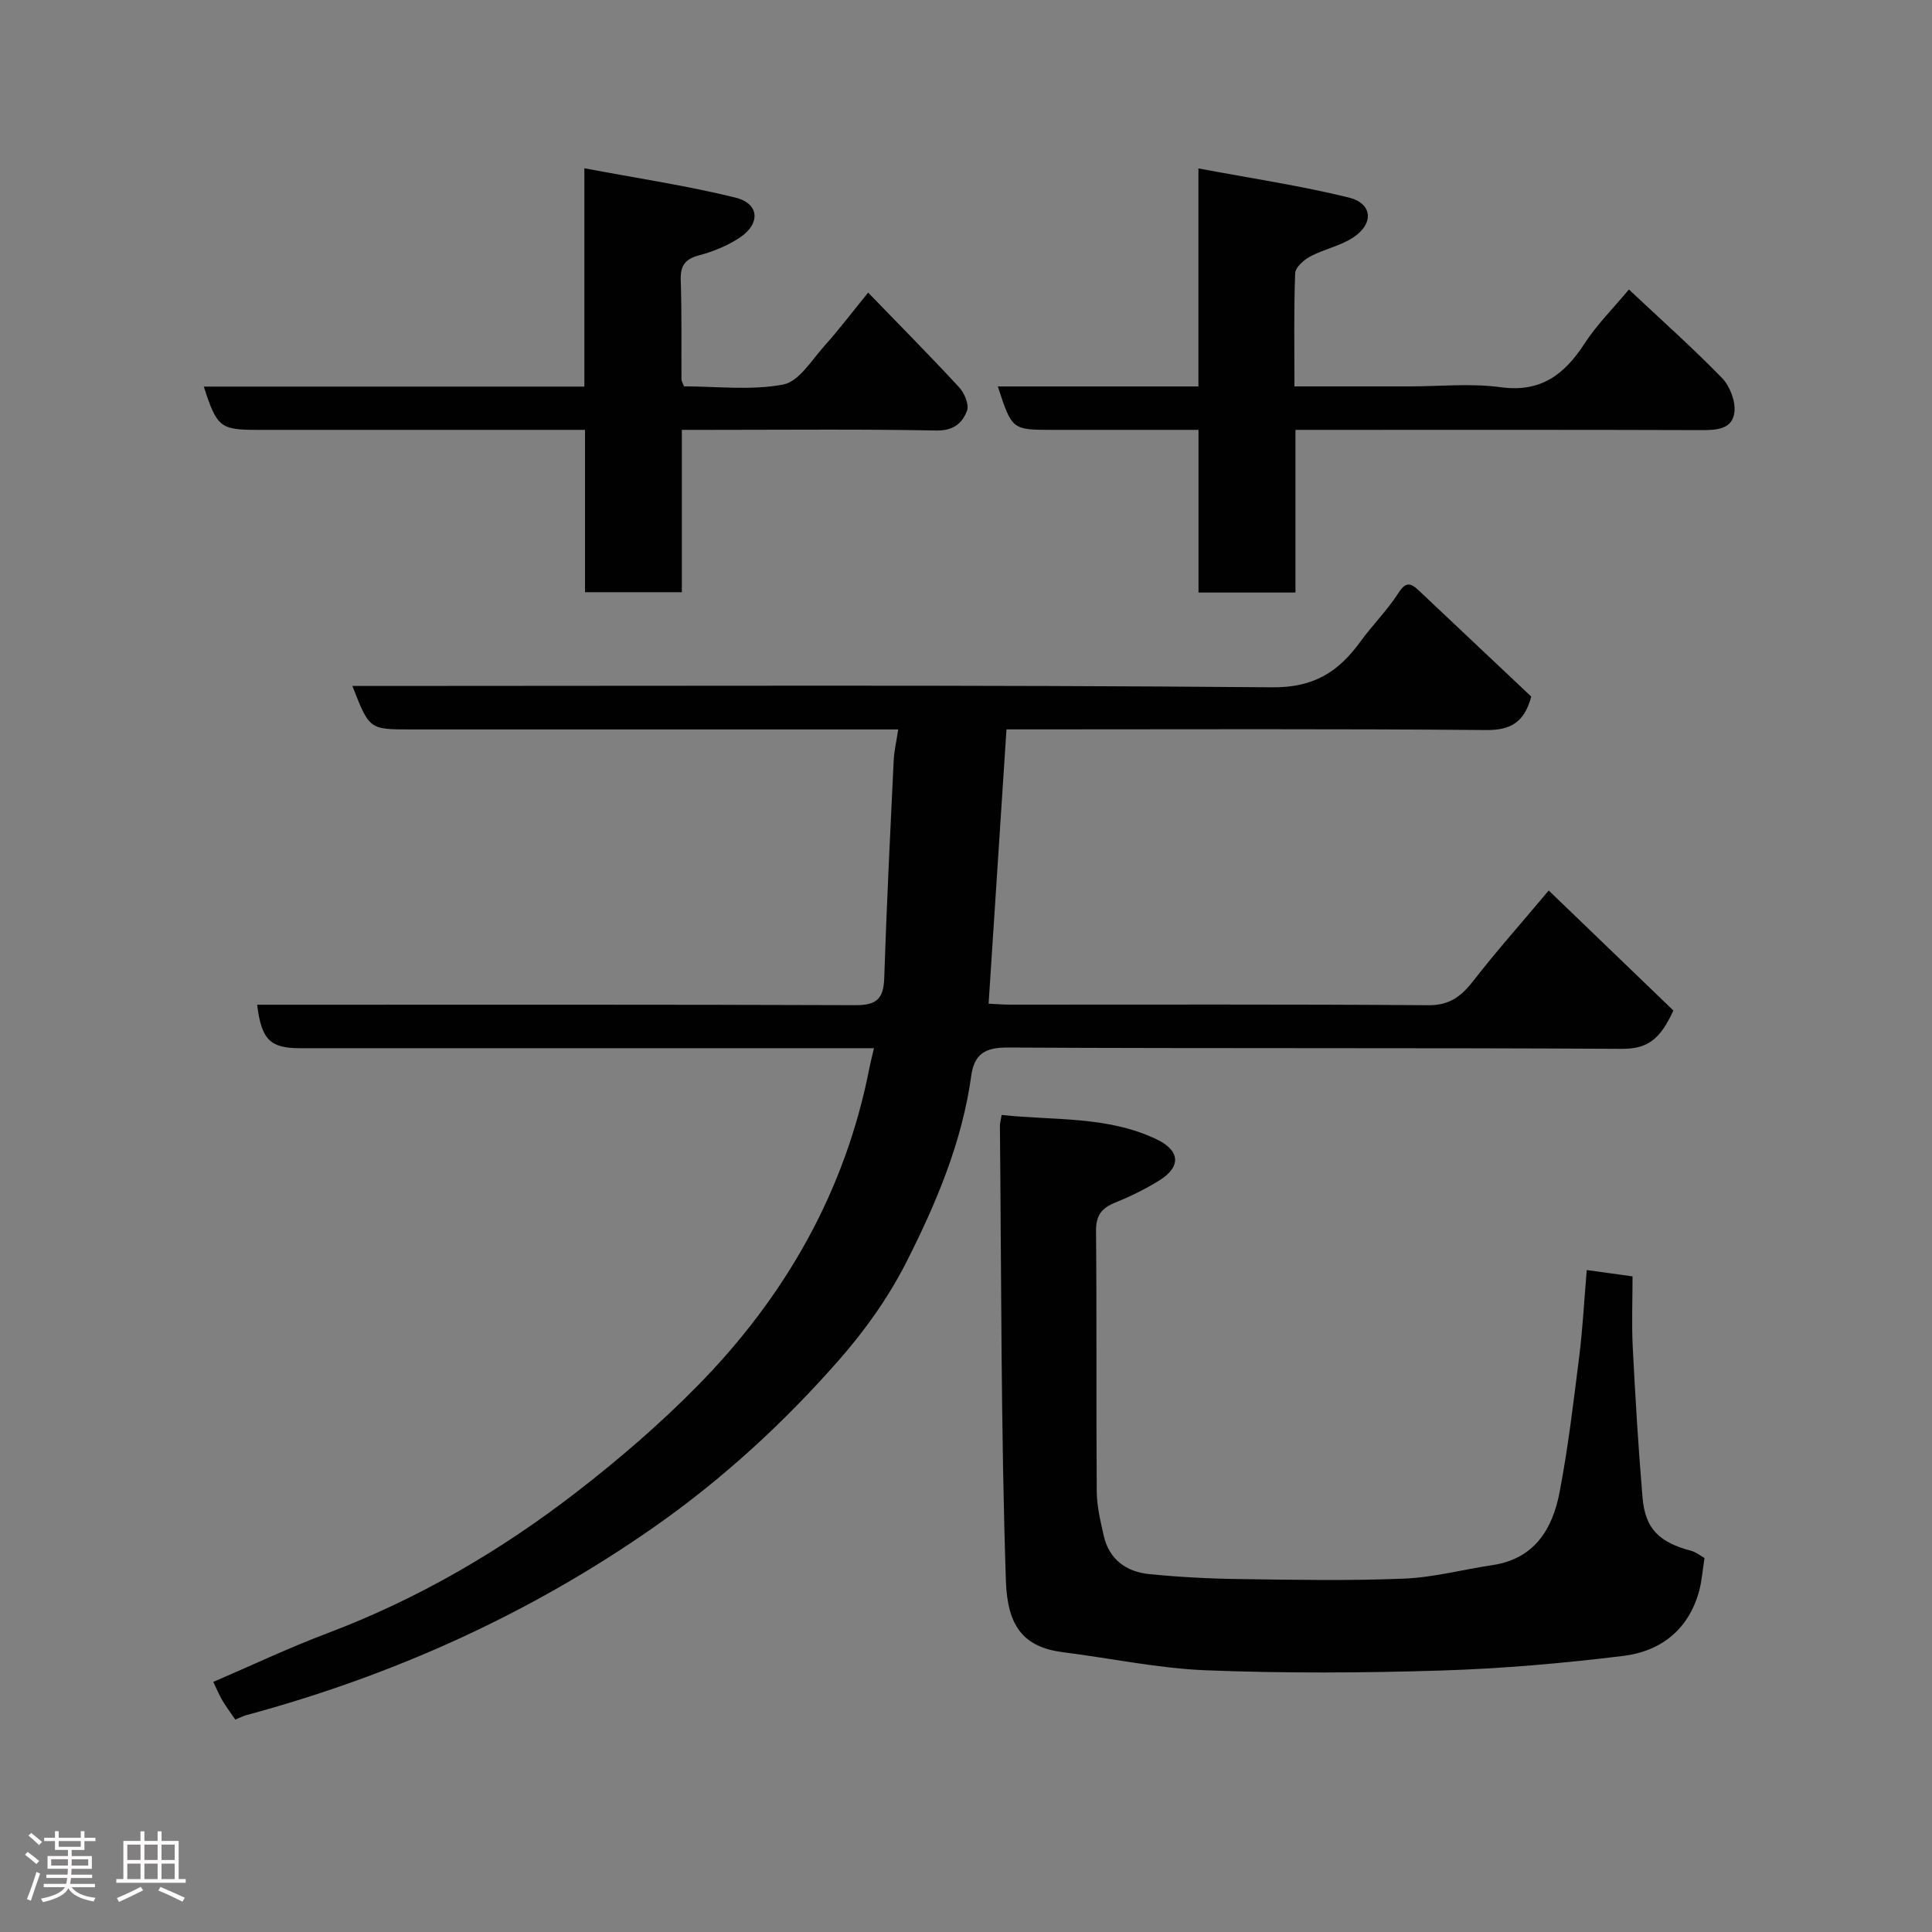 <svg enable-background="new 0 0 400 400" viewBox="0 0 400 400" xmlns="http://www.w3.org/2000/svg"><rect x="0" y="0" width="400" height="400" fill="#808080" stroke="none"/><path d="m5.17 384 .55-.58c.85.61 1.65 1.24 2.4 1.87l-.59.64c-.83-.73-1.62-1.38-2.36-1.93m1.22 9.53-.82-.34c.71-1.76 1.37-3.64 1.98-5.63.24.13.5.25.76.36-.6 1.67-1.24 3.54-1.92 5.61m-.5-13.5.57-.54c.56.44 1.31 1.06 2.26 1.87l-.64.64c-.68-.66-1.41-1.32-2.19-1.97m3.25.46h2.24v-1.36h.77v1.36h4.57v-1.36h.76v1.36h2.28v.69h-2.28v1.84h-2.64v1.26h4.18v2.64h-4.21c0 .45-.02.86-.05 1.21h4.32v.69h-4.38c-.04.34-.1.75-.19 1.22h5.15v.69h-4.82c.87 1.19 2.51 1.92 4.93 2.19-.17.31-.3.57-.37.76-2.77-.49-4.52-1.41-5.26-2.76-.56 1.26-2.3 2.23-5.24 2.9-.12-.24-.26-.48-.43-.72 2.73-.55 4.38-1.34 4.96-2.38h-4.38v-.69h4.65c.1-.38.17-.79.21-1.22h-4.32v-.69h4.4c.03-.34.05-.75.05-1.21h-4.2v-2.64h4.23v-1.26h-2.69v-1.84h-2.24zm1.46 4.46v1.29h3.45c.01-.4.02-.57.01-.53v-.32-.45h-3.46zm1.55-2.59h4.57v-1.19h-4.57zm6.11 2.59h-3.42v.77c-.02.19-.01.37-.02.53h3.44z" fill="#fcfafa"/><path d="m32.63 379.16h.82v1.98h3.54v7.89h1.46v.78h-14.37v-.78h1.46v-7.89h3.54v-1.98h.82v1.98h2.73zm-3.49 11.48.5.73c-1.61.82-3.28 1.63-5 2.41-.13-.27-.28-.55-.44-.82 1.75-.72 3.4-1.49 4.94-2.32m-2.78-5.55h2.73v-3.18h-2.73zm0 3.95h2.73v-3.2h-2.73zm3.54-3.95h2.73v-3.18h-2.73zm0 3.95h2.73v-3.2h-2.73zm7.89 4.68c-1.84-.92-3.51-1.7-5.02-2.32l.45-.73c1.89.8 3.57 1.55 5.04 2.23zm-1.62-11.81h-2.73v3.18h2.73zm-2.73 7.13h2.73v-3.2h-2.73z" fill="#fcfafa"/><g fill="#010102"><path d="m48.71 356.02c-1.06-1.56-1.94-2.73-2.68-3.98-.66-1.13-1.16-2.35-1.87-3.82 7.87-3.38 15.62-7.06 23.63-10.08 18.8-7.1 35.96-17.12 51.76-29.36 8.71-6.75 17.14-14.01 24.86-21.86 18.14-18.46 30.6-40.2 35.6-65.86.22-1.11.51-2.2.94-4.04-1.88 0-3.6 0-5.32 0-37.83 0-75.66 0-113.49 0-6.21 0-8.01-1.74-8.9-9h5.44c39.5 0 78.99-.06 118.49.09 4.31.02 5.76-1.35 5.9-5.57.49-15.04 1.24-30.07 1.96-45.09.09-1.93.55-3.85.94-6.43-1.92 0-3.68 0-5.45 0-31.83 0-63.66 0-95.49 0-8.57 0-8.57 0-12.07-9h5.92c61.49 0 122.99-.25 184.48.28 8.74.08 13.77-3.23 18.32-9.49 2.5-3.44 5.58-6.49 7.86-10.06 1.52-2.37 2.56-2.05 4.17-.53 7.83 7.39 15.67 14.78 23.32 22-1.41 5.22-4.12 6.97-9.32 6.93-31.16-.28-62.33-.14-93.49-.14-1.82 0-3.64 0-5.84 0-1.23 18.85-2.44 37.52-3.7 56.79 1.14.05 2.85.2 4.57.2 28.83.01 57.66-.1 86.49.12 4.46.03 6.85-1.9 9.33-5.09 4.61-5.93 9.61-11.56 15.58-18.66 8.96 8.63 17.38 16.73 25.8 24.84-2.83 6.26-5.58 7.97-10.77 7.94-42.33-.24-84.66-.04-126.99-.27-4.74-.03-6.97 1.32-7.6 5.83-1.9 13.74-7.25 26.39-13.42 38.57-3.66 7.22-8.49 14.05-13.84 20.15-11.39 13-24.12 24.72-38.31 34.66-25.76 18.03-54.03 30.76-84.36 38.97-.77.19-1.49.57-2.45.96z"/><path d="m352.9 322.57c-.41 2.59-.55 4.73-1.09 6.75-2.16 8.05-7.94 12.57-15.74 13.52-12.55 1.54-25.2 2.64-37.84 3.03-16.14.5-32.33.58-48.46-.05-9.91-.39-19.75-2.49-29.64-3.74-8.21-1.03-11.56-5.35-11.87-14.79-1.04-31.39-.93-62.82-1.24-94.23 0-.48.15-.96.36-2.22 10.77 1.17 21.83.17 32.02 5.01 4.98 2.36 5.17 5.72.62 8.55-2.88 1.79-5.97 3.3-9.12 4.58-2.79 1.13-4.01 2.63-3.98 5.86.17 17.99.01 35.97.15 53.96.02 3.06.77 6.15 1.45 9.16 1.12 4.92 4.66 7.46 9.4 7.94 6.23.62 12.51.95 18.77 1.03 11.32.16 22.66.37 33.97-.09 6.14-.25 12.22-1.89 18.34-2.8 8.69-1.3 12.43-7.45 13.89-15.07 1.78-9.29 2.89-18.72 4.07-28.11.72-5.71 1.01-11.47 1.56-17.91 2.95.41 6.03.83 9.48 1.31 0 5.03-.2 9.85.04 14.64.53 10.36 1.15 20.73 2.02 31.07.56 6.58 3.39 9.34 10.21 11.15.91.27 1.71.94 2.63 1.45z"/><path d="m179.74 60.58c6.55 6.77 12.81 13.08 18.84 19.61 1.09 1.18 2.09 3.55 1.63 4.83-.94 2.57-2.8 4.18-6.35 4.11-15.65-.3-31.3-.13-46.96-.13-1.8 0-3.59 0-5.73 0v33.61c-6.73 0-13.12 0-20.05 0 0-10.96 0-22.02 0-33.61-2.48 0-4.42 0-6.36 0-20.48 0-40.97 0-61.45 0-7.7 0-8.4-.54-11.12-8.96h78.8c0-14.84 0-29.23 0-45.2 10.96 2.07 21.23 3.6 31.27 6.07 4.97 1.22 5.25 5.4.88 8.3-2.53 1.68-5.51 2.88-8.46 3.67-2.97.79-3.84 2.24-3.74 5.2.23 6.82.11 13.65.15 20.48 0 .3.21.59.52 1.43 6.74 0 13.85.89 20.55-.38 3.28-.62 5.93-5.13 8.62-8.1 2.94-3.28 5.61-6.82 8.96-10.93z"/><path d="m248.12 80.01c0-15.01 0-29.29 0-45.14 10.8 2.03 21.07 3.56 31.11 6.02 4.97 1.22 5.28 5.43.9 8.3-2.67 1.74-6.03 2.4-8.88 3.92-1.32.7-3.06 2.25-3.1 3.47-.29 7.62-.15 15.25-.15 23.42h23.74c6.33 0 12.76-.68 18.97.17 8.31 1.13 13.18-2.62 17.35-9.04 2.58-3.96 6.01-7.37 9.19-11.19 6.6 6.2 13.14 12.02 19.24 18.28 1.63 1.67 2.84 4.75 2.61 7.03-.37 3.67-3.71 3.81-6.92 3.8-25.98-.09-51.97-.05-77.96-.05-1.82 0-3.64 0-6.01 0v33.68c-6.93 0-13.31 0-20.07 0 0-11.08 0-22.01 0-33.68-6.1 0-11.86 0-17.62 0-4.17 0-8.33 0-12.5 0-8.5 0-8.5 0-11.43-8.99z"/></g></svg>